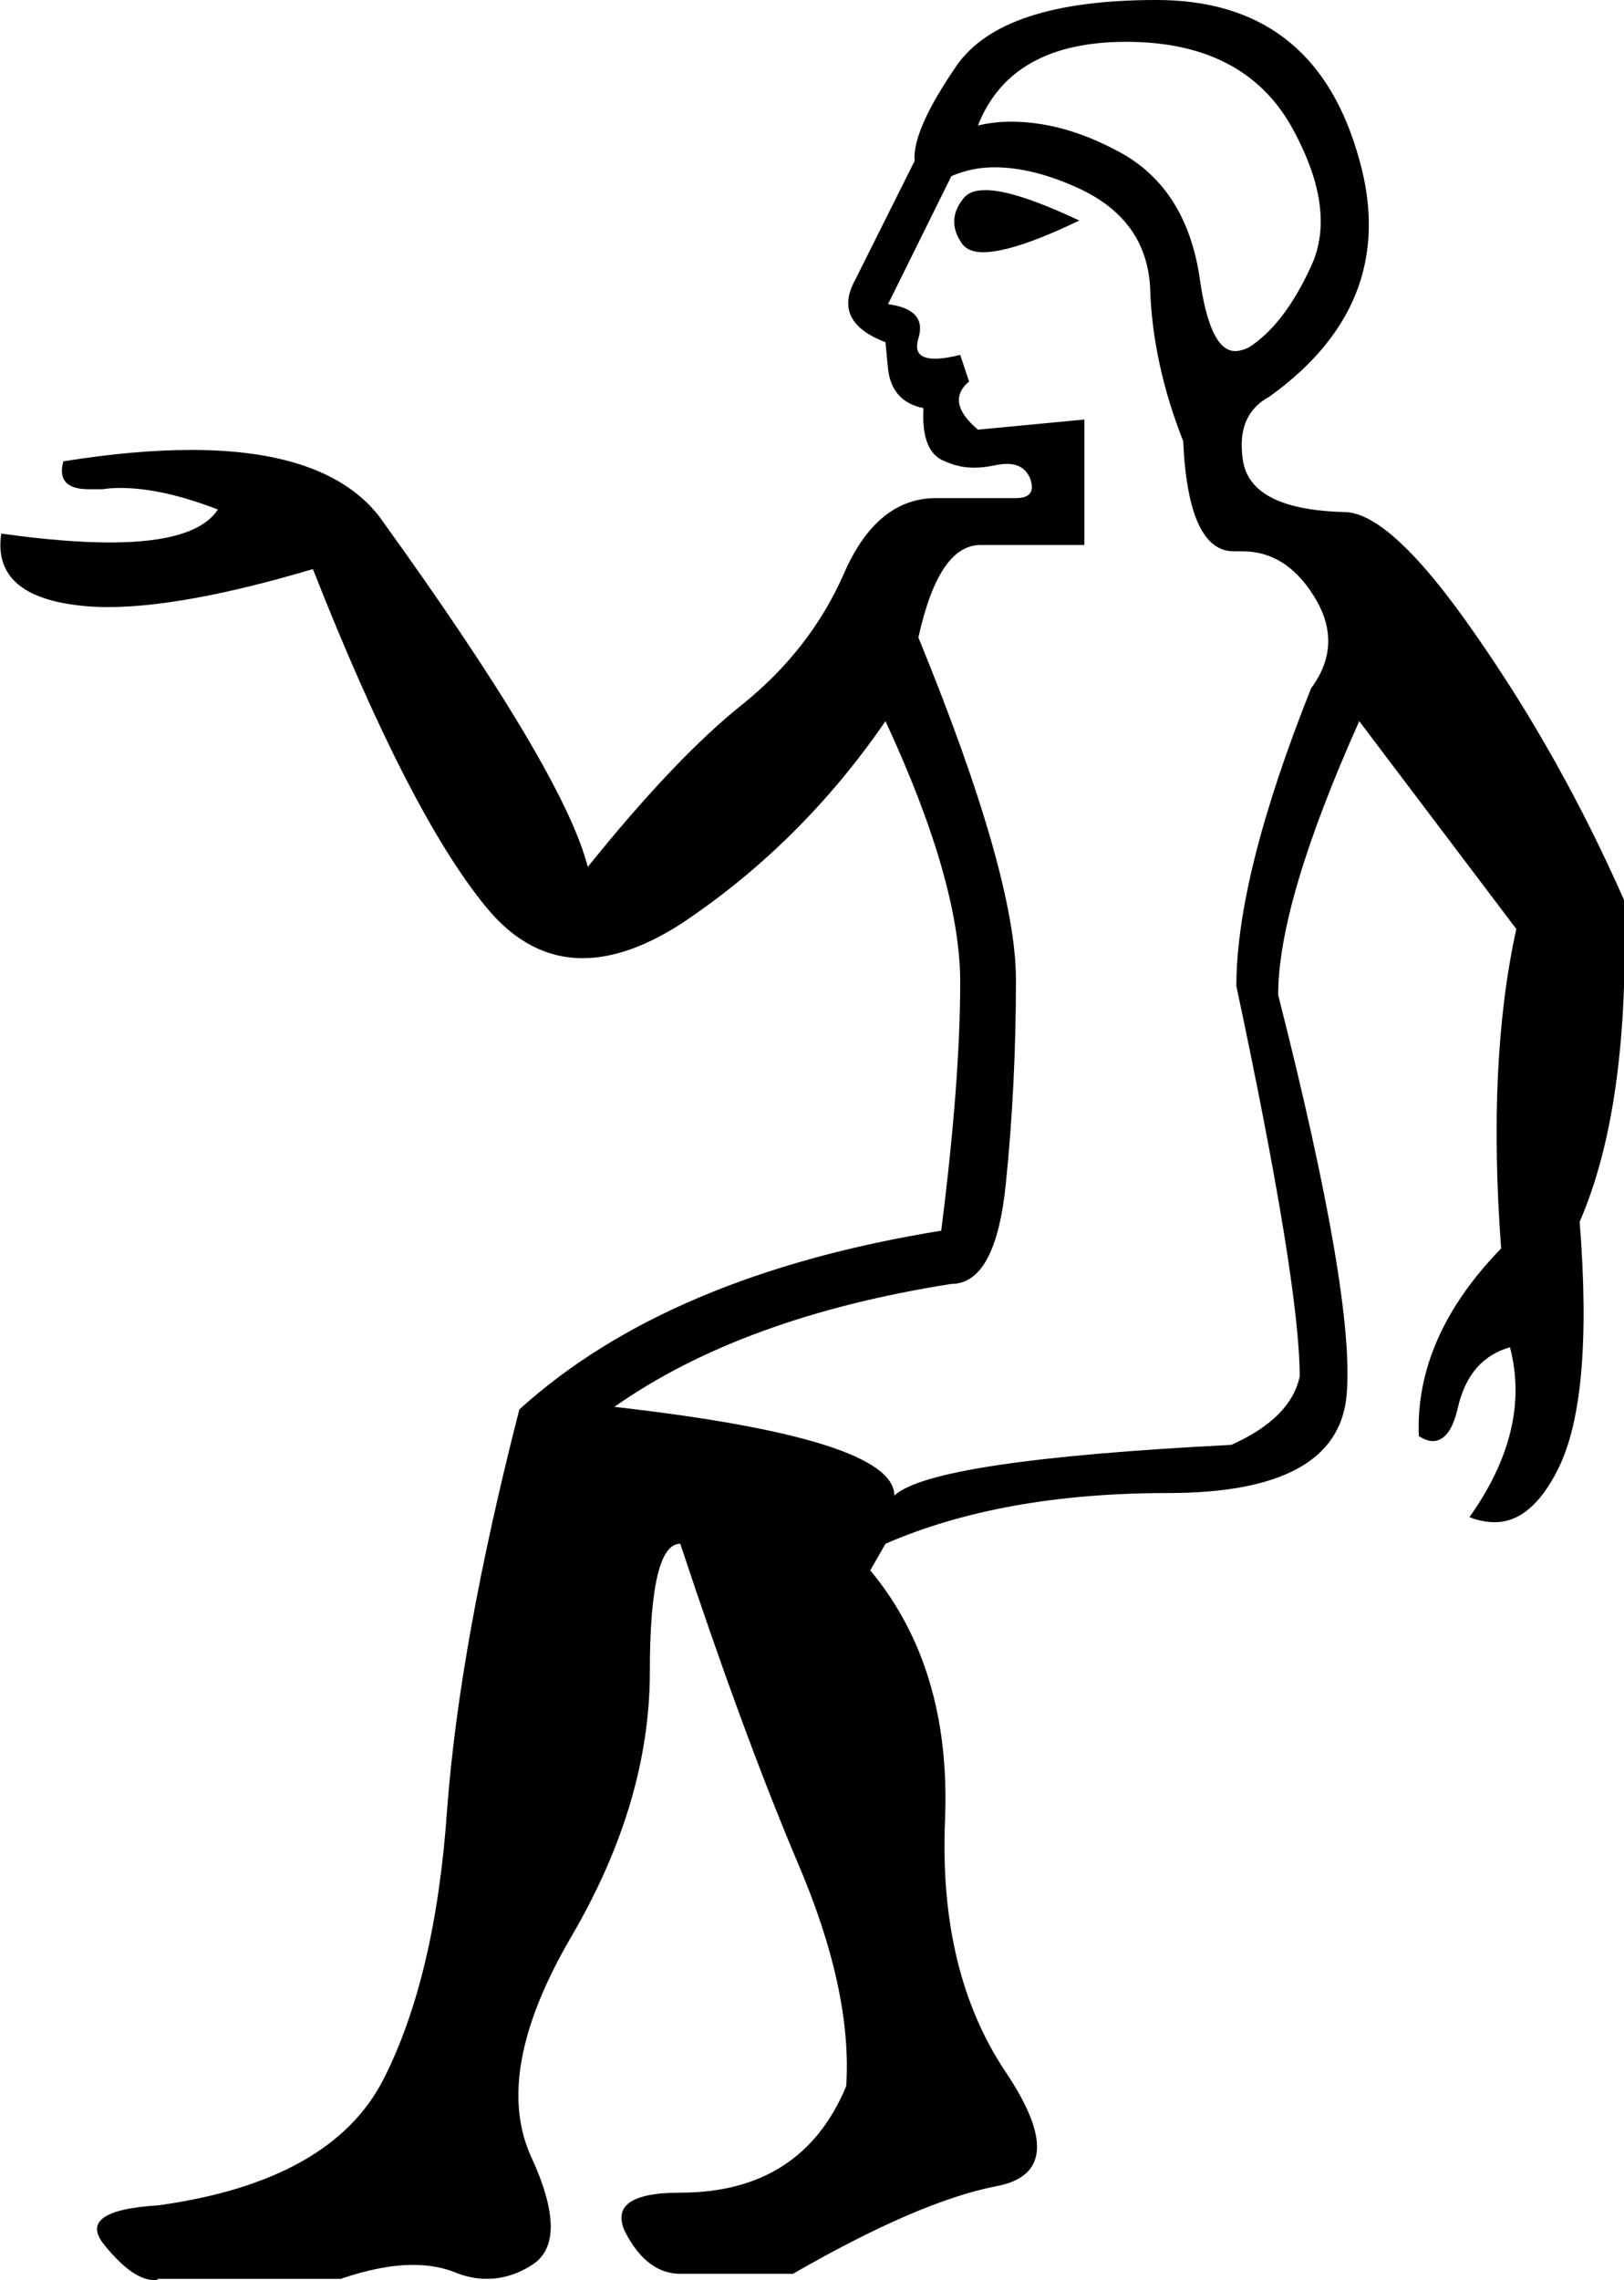 <?xml version='1.0' encoding ='UTF-8' standalone='no'?>
<svg width='12.82' height='17.99' xmlns='http://www.w3.org/2000/svg' xmlns:xlink='http://www.w3.org/1999/xlink'  version='1.1' >
<path style='fill:black; stroke:none' d=' M 7.78 1.5  Q 7.66 1.5 7.61 1.56  Q 7.46 1.74 7.6 1.93  Q 7.65 1.99 7.76 1.99  Q 8 1.99 8.52 1.74  Q 8.01 1.5 7.78 1.5  Z  M 8.89 0.33  Q 9.81 0.33 10.19 0.99  Q 10.56 1.65 10.35 2.1  Q 10.14 2.56 9.86 2.74  Q 9.8 2.77 9.75 2.77  Q 9.55 2.77 9.47 2.19  Q 9.36 1.46 8.8 1.18  Q 8.38 0.96 7.98 0.96  Q 7.85 0.96 7.72 0.99  L 7.72 0.99  Q 7.98 0.33 8.89 0.33  Z  M 7.85 1.32  Q 8.14 1.32 8.48 1.47  Q 9.06 1.72 9.08 2.29  Q 9.1 2.87 9.34 3.48  Q 9.38 4.35 9.74 4.35  Q 9.75 4.35 9.76 4.35  Q 9.78 4.35 9.81 4.35  Q 10.15 4.35 10.37 4.7  Q 10.61 5.08 10.35 5.43  Q 9.76 6.91 9.76 7.78  Q 10.26 10.13 10.26 10.86  Q 10.19 11.19 9.72 11.4  Q 7.36 11.52 7.06 11.8  Q 7.06 11.35 4.85 11.1  Q 5.86 10.39 7.51 10.13  Q 7.86 10.13 7.94 9.34  Q 8.02 8.56 8.02 7.73  Q 8.02 6.91 7.25 5.03  Q 7.41 4.3 7.74 4.3  L 8.56 4.3  L 8.56 3.31  L 7.72 3.39  Q 7.46 3.17 7.65 3.01  L 7.58 2.8  Q 7.46 2.83 7.38 2.83  Q 7.2 2.83 7.25 2.67  Q 7.32 2.44 7.01 2.4  L 7.51 1.39  Q 7.67 1.32 7.85 1.32  Z  M 9.13 0  Q 7.91 0 7.55 0.52  Q 7.2 1.03 7.22 1.27  L 6.75 2.21  Q 6.57 2.54 6.99 2.7  L 7.01 2.91  Q 7.04 3.17 7.29 3.22  Q 7.27 3.57 7.46 3.64  Q 7.57 3.69 7.69 3.69  Q 7.77 3.69 7.86 3.67  Q 7.91 3.66 7.95 3.66  Q 8.08 3.66 8.13 3.77  Q 8.19 3.93 8.02 3.93  L 7.39 3.93  Q 6.92 3.93 6.66 4.53  Q 6.4 5.12 5.87 5.55  Q 5.34 5.97 4.64 6.84  Q 4.45 6.09 2.99 4.07  Q 2.58 3.55 1.51 3.55  Q 1.06 3.55 0.5 3.64  Q 0.44 3.86 0.7 3.86  Q 0.75 3.86 0.81 3.86  Q 0.87 3.85 0.95 3.85  Q 1.28 3.85 1.72 4.02  Q 1.55 4.28 0.87 4.28  Q 0.51 4.28 0.01 4.21  L 0.01 4.21  Q -0.06 4.68 0.57 4.77  Q 0.7 4.79 0.85 4.79  Q 1.46 4.79 2.47 4.49  Q 3.23 6.42 3.84 7.16  Q 4.17 7.56 4.6 7.56  Q 4.96 7.56 5.39 7.28  Q 6.33 6.65 6.99 5.69  Q 7.58 6.96 7.58 7.75  Q 7.58 8.53 7.43 9.71  Q 5.27 10.06 4.1 11.12  Q 3.63 12.95 3.53 14.27  Q 3.44 15.59 3.03 16.4  Q 2.62 17.21 1.25 17.4  Q 0.59 17.44 0.83 17.72  Q 1.05 17.99 1.22 17.99  Q 1.24 17.99 1.25 17.98  L 2.69 17.98  Q 3.01 17.87 3.26 17.87  Q 3.43 17.87 3.57 17.92  Q 3.71 17.98 3.84 17.98  Q 4.03 17.98 4.2 17.87  Q 4.5 17.68 4.19 17.01  Q 3.89 16.34 4.51 15.28  Q 5.13 14.22 5.13 13.19  Q 5.13 12.18 5.37 12.18  Q 5.86 13.66 6.29 14.68  Q 6.73 15.7 6.68 16.46  Q 6.33 17.3 5.37 17.3  Q 4.78 17.3 4.94 17.62  Q 5.11 17.94 5.37 17.94  L 6.26 17.94  Q 7.25 17.37 7.86 17.25  Q 8.47 17.14 7.94 16.35  Q 7.41 15.56 7.46 14.36  Q 7.51 13.16 6.87 12.39  L 6.99 12.18  Q 7.91 11.78 9.22 11.78  Q 10.56 11.78 10.63 11.01  Q 10.7 10.25 10.09 7.85  Q 10.09 7.12 10.73 5.69  L 11.97 7.33  Q 11.74 8.37 11.85 9.85  Q 11.17 10.55 11.2 11.33  Q 11.26 11.37 11.31 11.37  Q 11.45 11.37 11.51 11.1  Q 11.6 10.72 11.92 10.63  L 11.92 10.63  Q 12.09 11.28 11.6 11.97  Q 11.7 12.01 11.8 12.01  Q 12.09 12.01 12.3 11.59  Q 12.58 11.03 12.47 9.64  Q 12.87 8.72 12.82 7.1  Q 12.32 5.97 11.65 5.01  Q 10.98 4.04 10.61 4.04  Q 9.86 4.02 9.81 3.62  Q 9.76 3.27 10.02 3.13  Q 11.08 2.37 10.71 1.19  Q 10.35 0 9.13 0  Z '/></svg>
